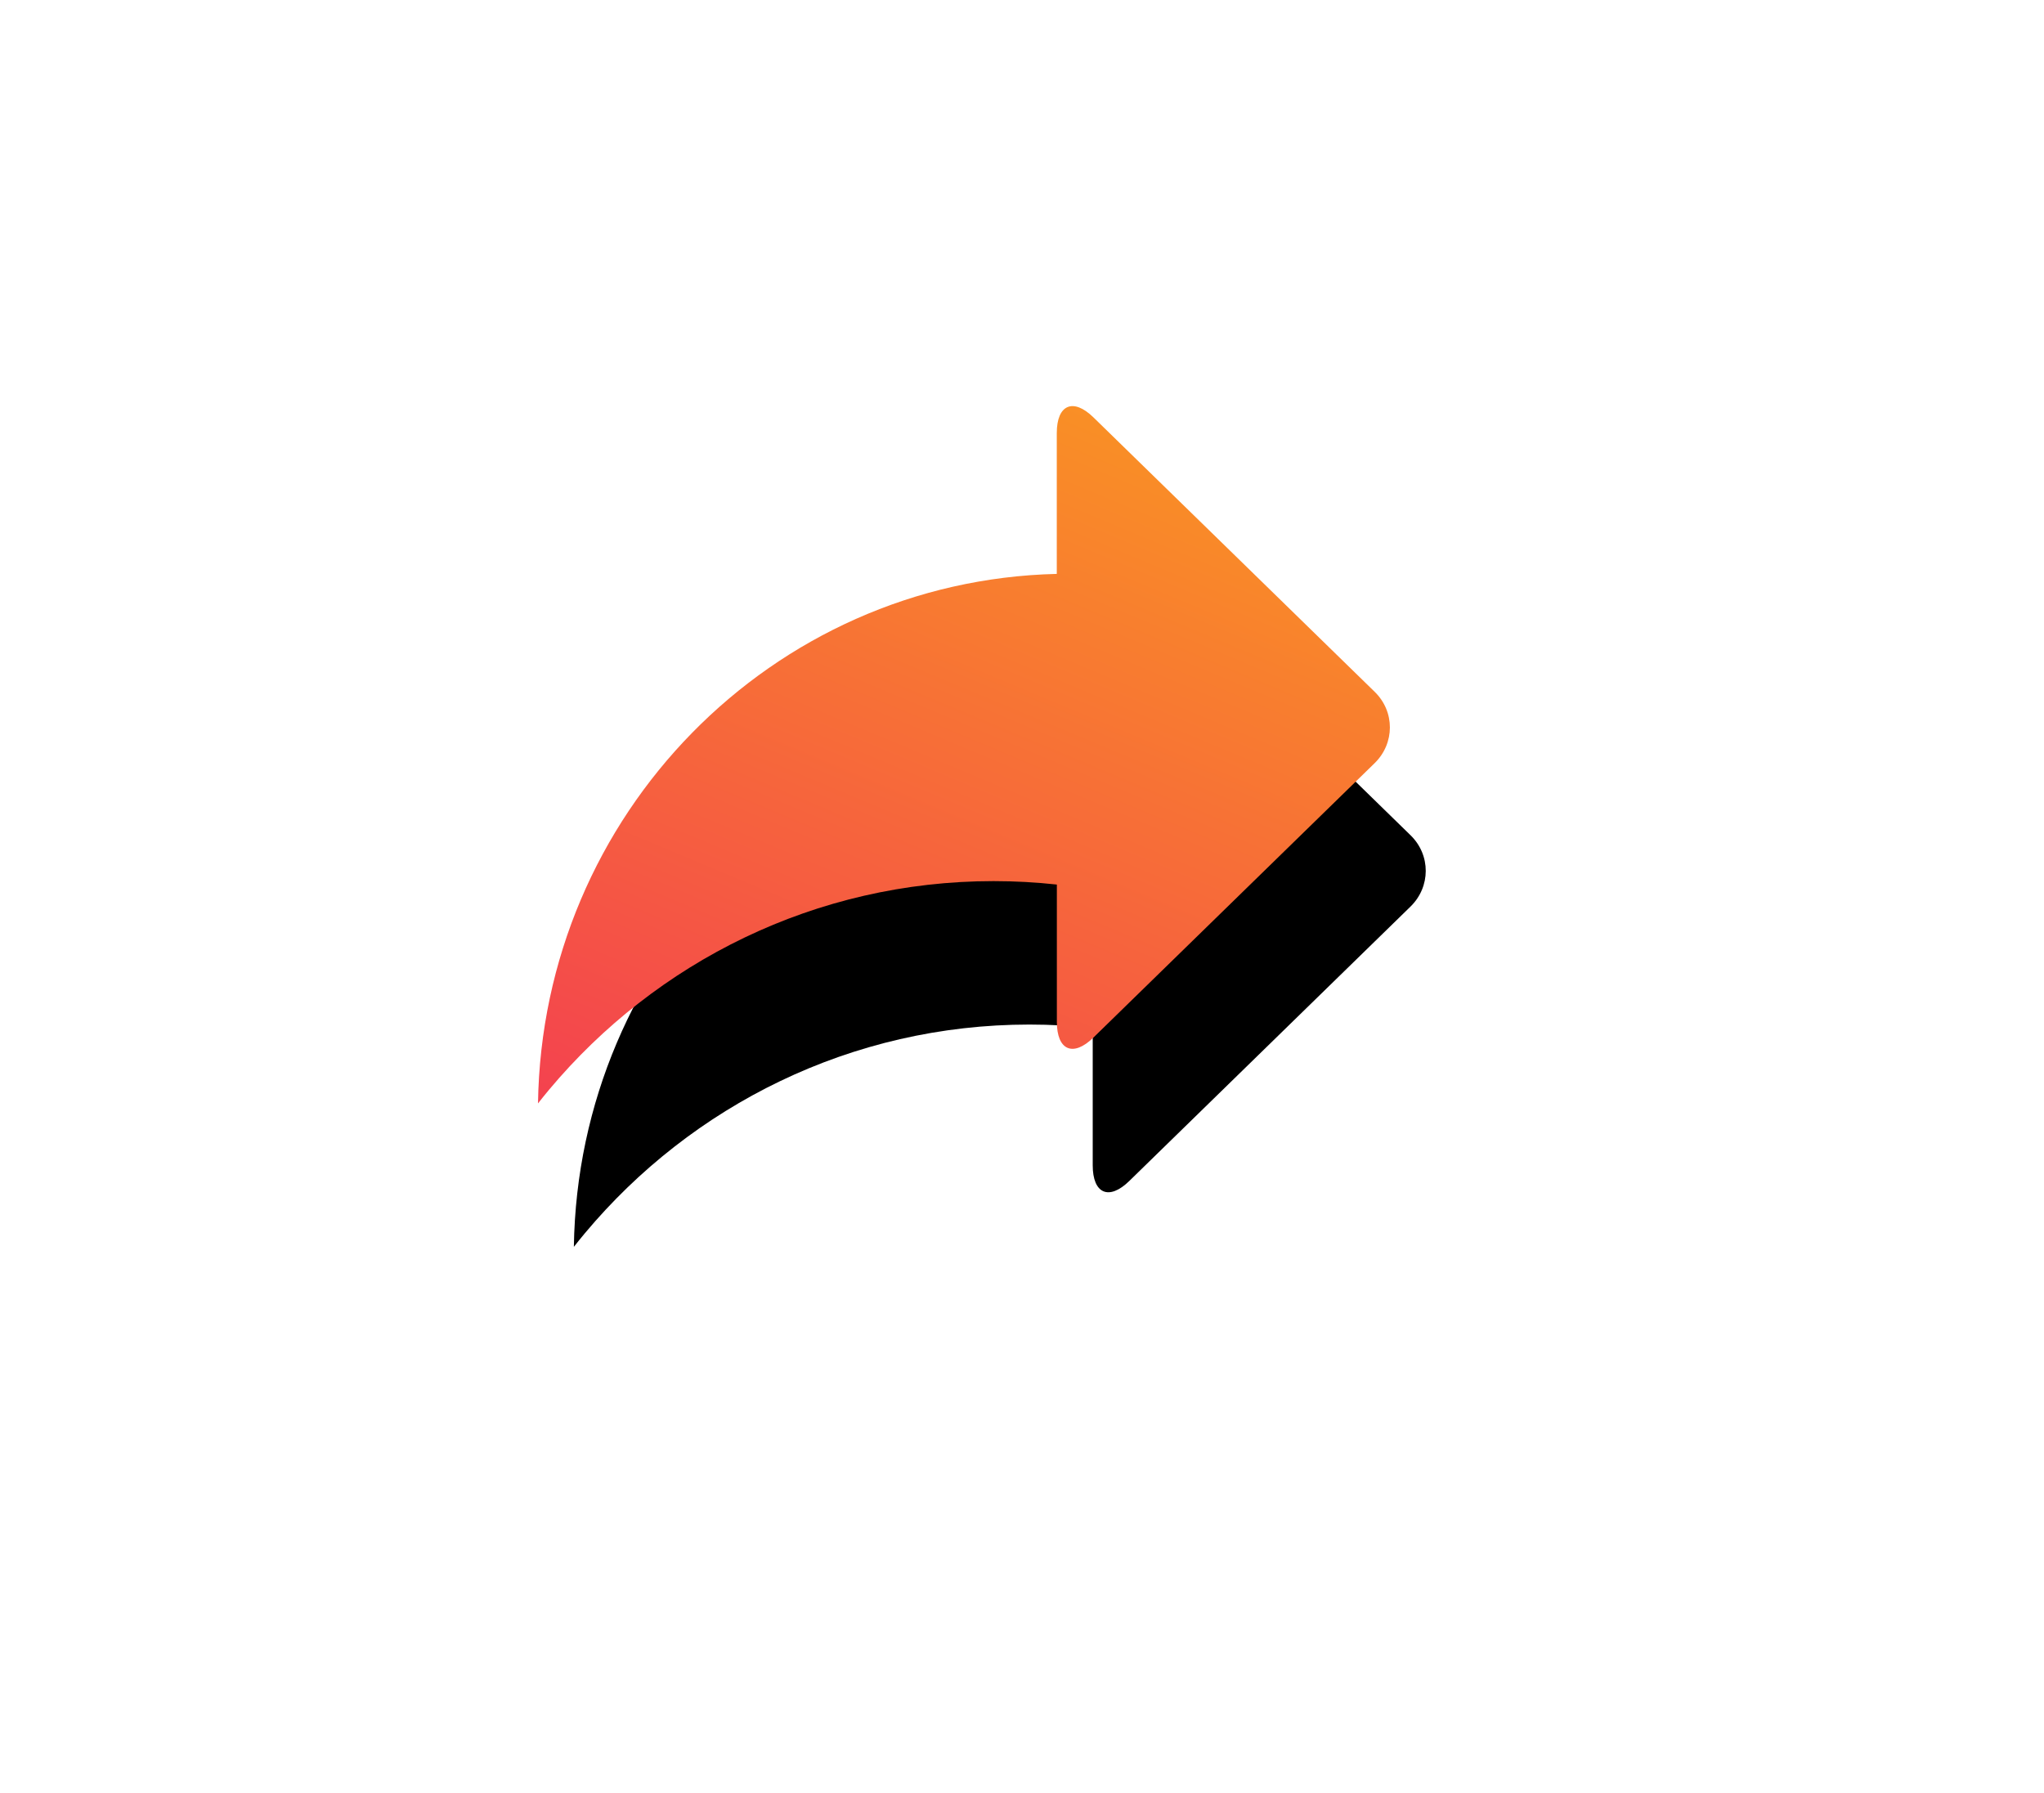 <svg xmlns="http://www.w3.org/2000/svg" xmlns:xlink="http://www.w3.org/1999/xlink" width="57" height="50" viewBox="0 0 57 50">
    <defs>
        <linearGradient id="c" x1="111.448%" x2="-10.105%" y1="-92.238%" y2="148.505%">
            <stop offset="0%" stop-color="#FFD500"/>
            <stop offset="100%" stop-color="#F12260"/>
        </linearGradient>
        <path id="b" d="M14.47 5.004C6.523 5.192.123 11.711.003 19.77c.102-.13.205-.257.31-.383 2.979-3.558 7.426-5.816 12.394-5.816.596 0 1.185.033 1.765.096v3.828c0 .792.45.994 1.02.438l7.842-7.652c.563-.55.57-1.435 0-1.99L15.49.637c-.564-.55-1.02-.353-1.02.439v3.927z"/>
        <filter id="a" width="344.1%" height="398.3%" x="-117.9%" y="-128.6%" filterUnits="objectBoundingBox">
            <feOffset dx="1" dy="4" in="SourceAlpha" result="shadowOffsetOuter1"/>
            <feGaussianBlur in="shadowOffsetOuter1" result="shadowBlurOuter1" stdDeviation="9"/>
            <feColorMatrix in="shadowBlurOuter1" values="0 0 0 0 0.957 0 0 0 0 0.439 0 0 0 0 0.282 0 0 0 0.503 0"/>
        </filter>
    </defs>
    <g fill="none" fill-rule="evenodd" transform="translate(15 11)">
        <use fill="#000" filter="url(#a)" xlink:href="#b"/>
        <use fill="url(#c)" xlink:href="#b"/>
    </g>
</svg>
